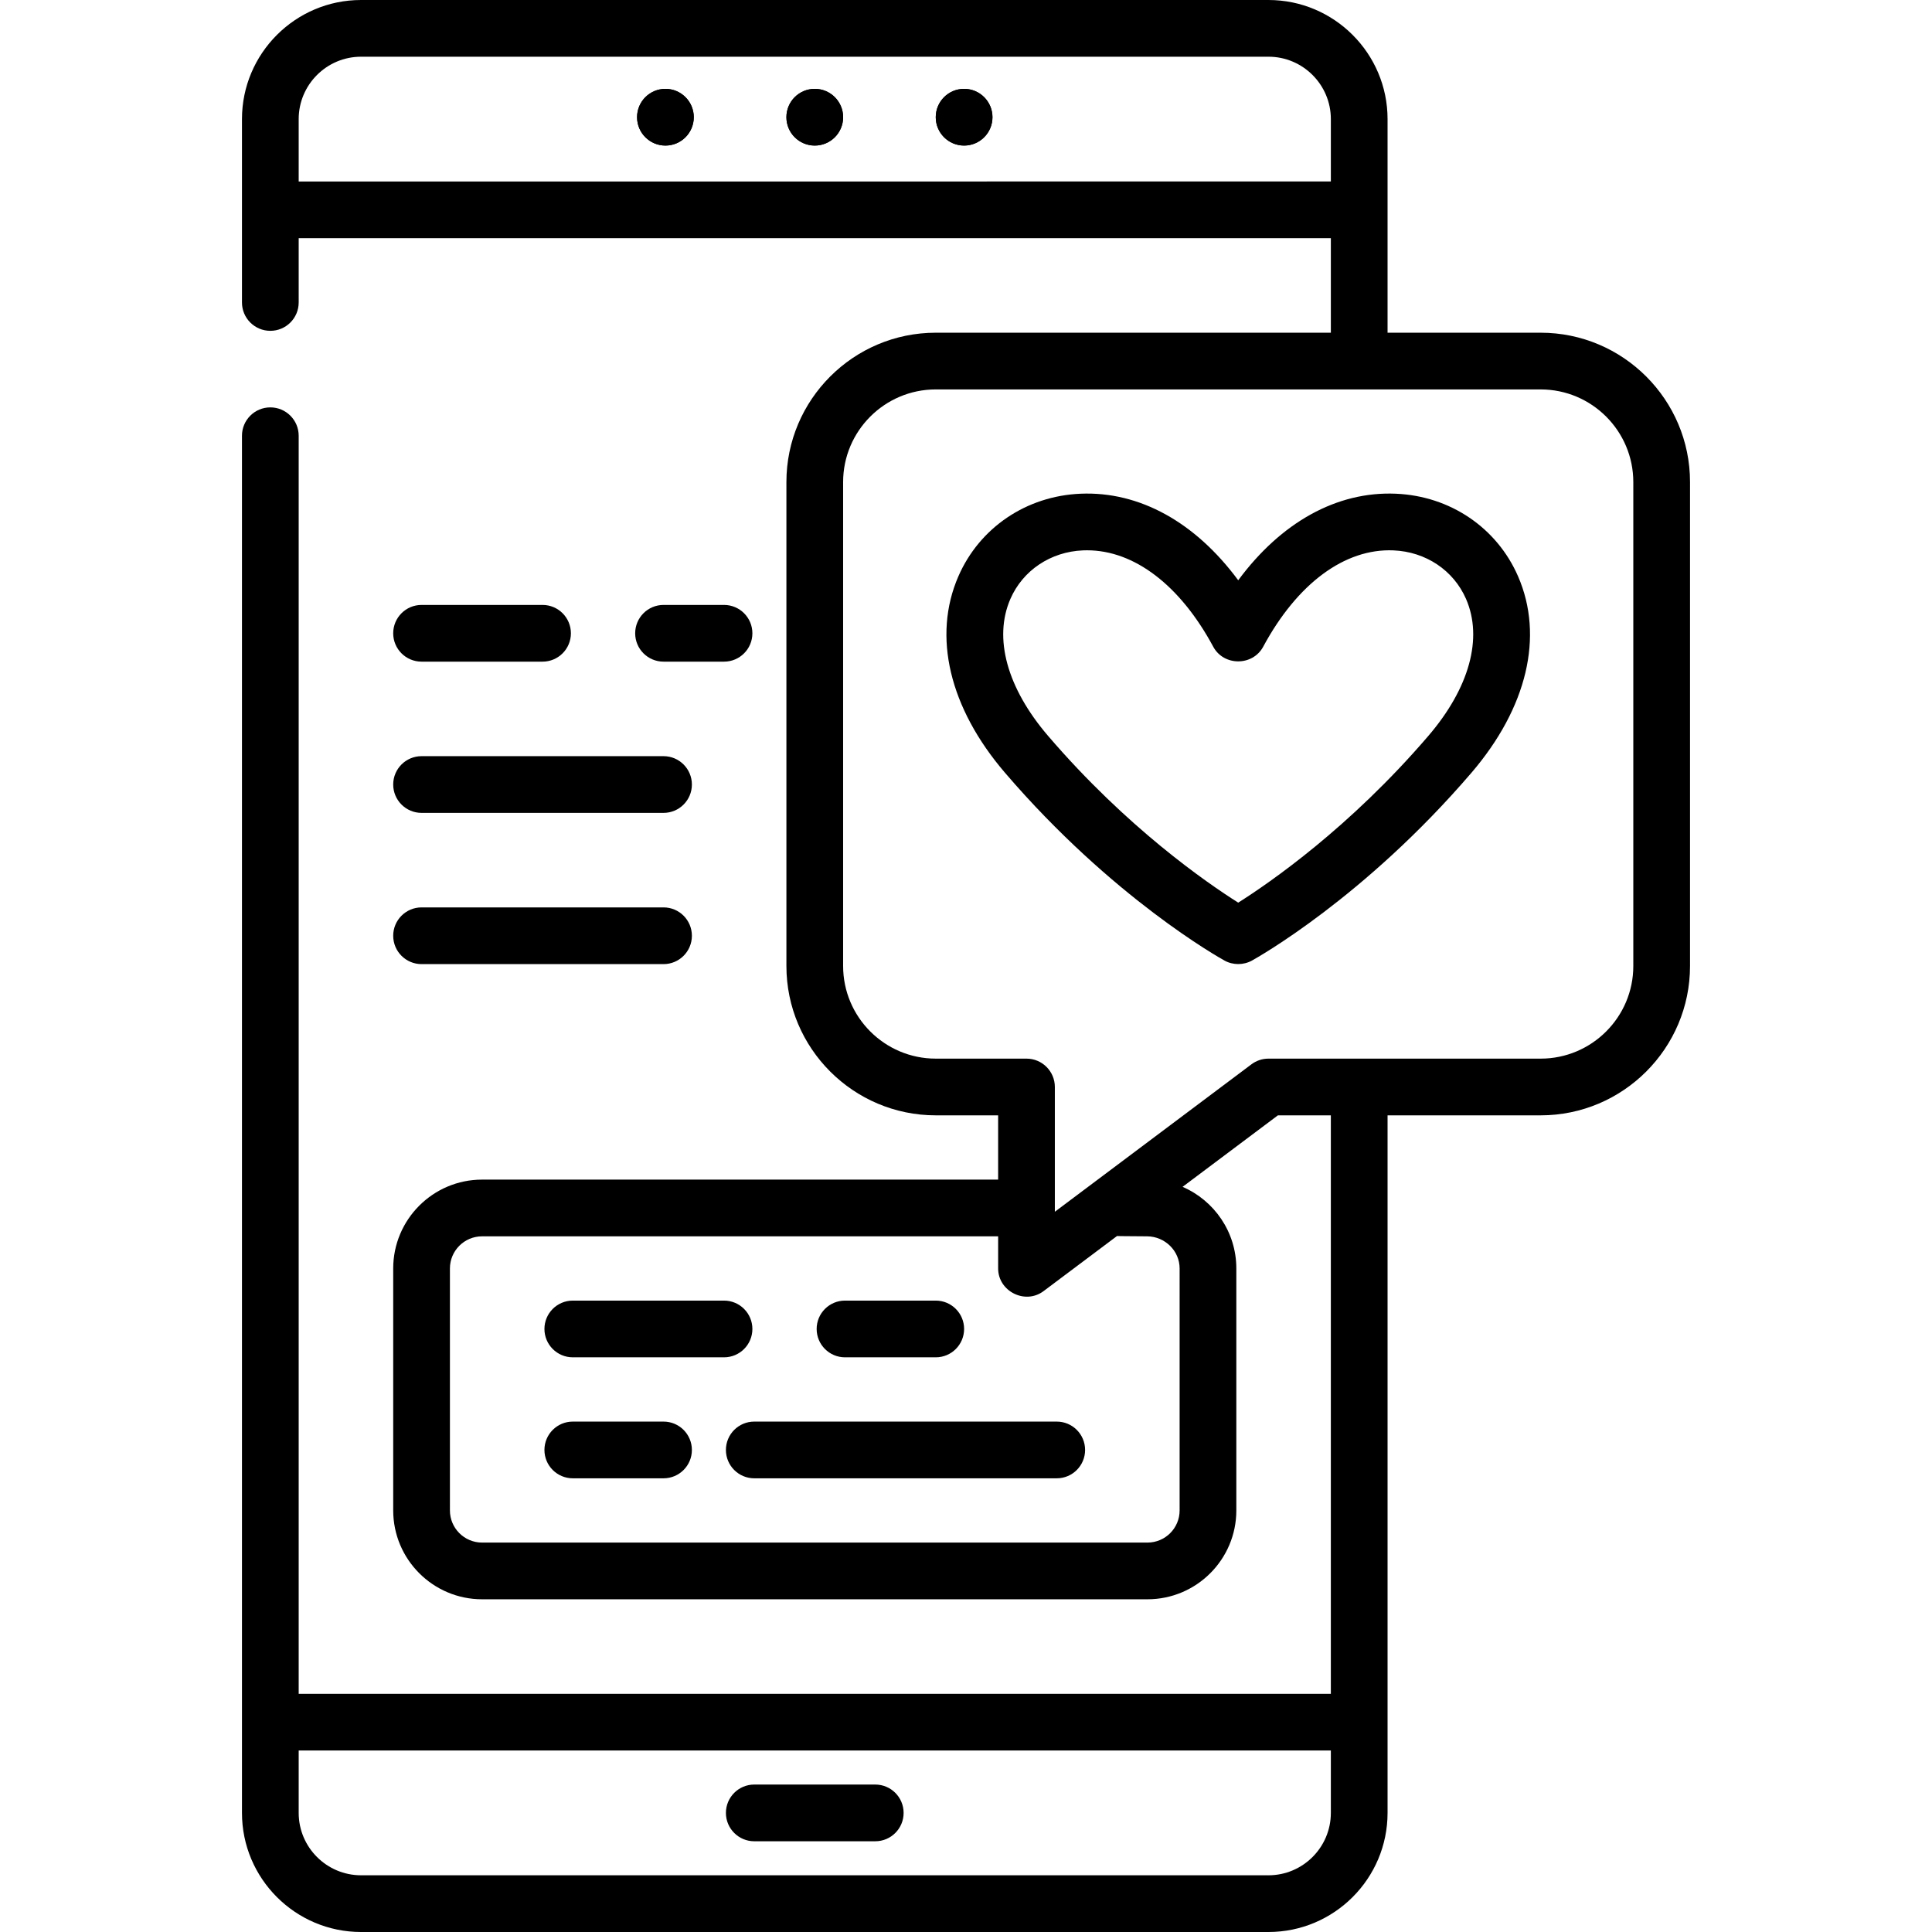 <?xml version="1.0" encoding="iso-8859-1"?>
<!-- Generator: Adobe Illustrator 19.0.0, SVG Export Plug-In . SVG Version: 6.00 Build 0)  -->
<svg version="1.1" id="Capa_1" xmlns="http://www.w3.org/2000/svg" xmlns:xlink="http://www.w3.org/1999/xlink" x="0px" y="0px"
	 viewBox="0 0 512 512" style="enable-background:new 0 0 512 512;" xml:space="preserve">
<g>
	<g>
		<circle cx="215.922" cy="31.061" r="7.515"/>
	</g>
</g>
<g>
	<g>
		<circle cx="255.499" cy="31.061" r="7.515"/>
	</g>
</g>
<g>
	<g>
		<circle cx="176.344" cy="31.061" r="7.515"/>
	</g>
</g>
<g>
	<g>
		<path d="M231.953,472.924H199.89c-4.151,0-7.515,3.365-7.515,7.515s3.364,7.515,7.515,7.515h32.063
			c4.151,0,7.515-3.365,7.515-7.515S236.104,472.924,231.953,472.924z"/>
	</g>
</g>
<g>
	<g>
		<circle cx="215.922" cy="31.061" r="7.515"/>
	</g>
</g>
<g>
	<g>
		<circle cx="255.499" cy="31.061" r="7.515"/>
	</g>
</g>
<g>
	<g>
		<circle cx="176.344" cy="31.061" r="7.515"/>
	</g>
</g>
<g>
	<g>
		<path d="M191.875,344.673h-40.078c-4.151,0-7.515,3.365-7.515,7.515s3.364,7.515,7.515,7.515h40.078
			c4.151,0,7.515-3.365,7.515-7.515S196.026,344.673,191.875,344.673z"/>
	</g>
</g>
<g>
	<g>
		<path d="M247.984,344.673h-24.047c-4.151,0-7.515,3.365-7.515,7.515s3.364,7.515,7.515,7.515h24.047
			c4.151,0,7.515-3.365,7.515-7.515S252.135,344.673,247.984,344.673z"/>
	</g>
</g>
<g>
	<g>
		<path d="M175.843,376.736h-24.047c-4.151,0-7.515,3.365-7.515,7.515s3.364,7.515,7.515,7.515h24.047
			c4.151,0,7.515-3.365,7.515-7.515S179.995,376.736,175.843,376.736z"/>
	</g>
</g>
<g>
	<g>
		<path d="M280.047,376.736H199.89c-4.151,0-7.515,3.365-7.515,7.515s3.364,7.515,7.515,7.515h80.157
			c4.151,0,7.515-3.365,7.515-7.515S284.198,376.736,280.047,376.736z"/>
	</g>
</g>
<g>
	<g>
		<path d="M408.297,88.172h-40.579V31.562C367.718,14.159,353.56,0,336.157,0H95.687C78.284,0,64.125,14.159,64.125,31.562v48.595
			c0,4.15,3.364,7.515,7.515,7.515c4.151,0,7.515-3.364,7.515-7.515V63.123h273.534v25.049H247.984
			c-21.823,0-39.577,17.755-39.577,39.577V256c0,21.823,17.755,39.577,39.577,39.577h16.532v17.033H127.75
			c-12.983,0-23.546,10.563-23.546,23.546v64.125c0,12.983,10.563,23.546,23.546,23.546h176.344
			c12.983,0,23.546-10.563,23.546-23.546v-64.125c0-9.682-5.875-18.015-14.247-21.628l25.268-18.951h14.027v153.299H79.155V115.476
			c0-4.15-3.364-7.515-7.515-7.515c-4.151,0-7.515,3.365-7.515,7.515v364.963c0,17.403,14.159,31.562,31.562,31.562h240.47
			c17.403,0,31.562-14.159,31.562-31.562V295.577h40.579c21.823,0,39.577-17.755,39.577-39.577V127.75
			C447.875,105.927,430.12,88.172,408.297,88.172z M352.689,480.438c0,9.116-7.417,16.532-16.532,16.532H95.687
			c-9.116,0-16.532-7.417-16.532-16.532v-16.532h273.534V480.438z M79.155,48.094V31.562c0-9.116,7.417-16.532,16.532-16.532h240.47
			c9.116,0,16.532,7.417,16.532,16.532v16.532H79.155z M312.611,400.282c0,4.696-3.82,8.517-8.517,8.517H127.75
			c-4.696,0-8.517-3.82-8.517-8.517v-64.125c0-4.696,3.82-8.517,8.517-8.517h136.767v8.517c0,6.057,7.157,9.662,12.023,6.012
			l19.482-14.612c0.347,0.049,5.723,0.048,8.054,0.083c4.641,0.069,8.535,3.814,8.535,8.517V400.282z M432.845,256
			c0,13.535-11.011,24.548-24.548,24.548h-48.084c-0.003,0-0.006,0-0.01,0c-0.004,0-0.006,0-0.01,0h-24.037
			c-1.626,0-3.208,0.527-4.509,1.503l-52.102,39.076v-33.065c0-4.15-3.364-7.515-7.515-7.515h-24.047
			c-13.536,0-24.548-11.012-24.548-24.548V127.75c0-13.535,11.012-24.548,24.548-24.548h112.209c0.003,0,0.006,0,0.01,0
			c0.004,0,0.006,0,0.01,0h48.084c13.536,0,24.548,11.013,24.548,24.548V256z"/>
	</g>
</g>
<g>
	<g>
		<path d="M402.307,152.743c-5.613-12.909-18.024-21.303-32.39-21.905c-15.65-0.668-30.418,7.582-41.776,22.941
			c-11.357-15.359-26.131-23.601-41.776-22.941c-14.366,0.602-26.777,8.996-32.39,21.905c-6.897,15.865-2.397,34.833,12.351,52.038
			c28.444,33.184,56.985,49.122,58.187,49.784c2.236,1.233,5.02,1.233,7.256,0c1.201-0.662,29.744-16.6,58.187-49.784
			C404.703,187.576,409.204,168.608,402.307,152.743z M378.545,195c-20.859,24.335-42.106,38.971-50.404,44.209
			c-8.301-5.24-29.547-19.876-50.404-44.209c-10.855-12.665-14.492-25.883-9.979-36.264c3.298-7.586,10.669-12.522,19.237-12.881
			c0.356-0.015,0.712-0.022,1.067-0.022c12.539,0,24.681,9.251,33.461,25.558c2.784,5.169,10.448,5.169,13.233,0
			c9.031-16.77,21.632-26.087,34.529-25.536c8.568,0.359,15.938,5.295,19.237,12.881C393.038,169.117,389.401,182.335,378.545,195z"
			/>
	</g>
</g>
<g>
	<g>
		<path d="M143.781,160.313h-32.063c-4.151,0-7.515,3.365-7.515,7.515c0,4.15,3.364,7.515,7.515,7.515h32.063
			c4.151,0,7.515-3.365,7.515-7.515C151.295,163.678,147.932,160.313,143.781,160.313z"/>
	</g>
</g>
<g>
	<g>
		<path d="M191.875,160.313h-16.031c-4.151,0-7.515,3.365-7.515,7.515c0,4.15,3.364,7.515,7.515,7.515h16.031
			c4.151,0,7.515-3.365,7.515-7.515C199.389,163.678,196.026,160.313,191.875,160.313z"/>
	</g>
</g>
<g>
	<g>
		<path d="M175.843,200.391h-64.125c-4.151,0-7.515,3.365-7.515,7.515s3.364,7.515,7.515,7.515h64.125
			c4.151,0,7.515-3.365,7.515-7.515S179.995,200.391,175.843,200.391z"/>
	</g>
</g>
<g>
	<g>
		<path d="M175.843,240.47h-64.125c-4.151,0-7.515,3.365-7.515,7.515c0,4.15,3.364,7.515,7.515,7.515h64.125
			c4.151,0,7.515-3.365,7.515-7.515C183.358,243.834,179.995,240.47,175.843,240.47z"/>
	</g>
</g>
<g>
</g>
<g>
</g>
<g>
</g>
<g>
</g>
<g>
</g>
<g>
</g>
<g>
</g>
<g>
</g>
<g>
</g>
<g>
</g>
<g>
</g>
<g>
</g>
<g>
</g>
<g>
</g>
<g>
</g>
</svg>
